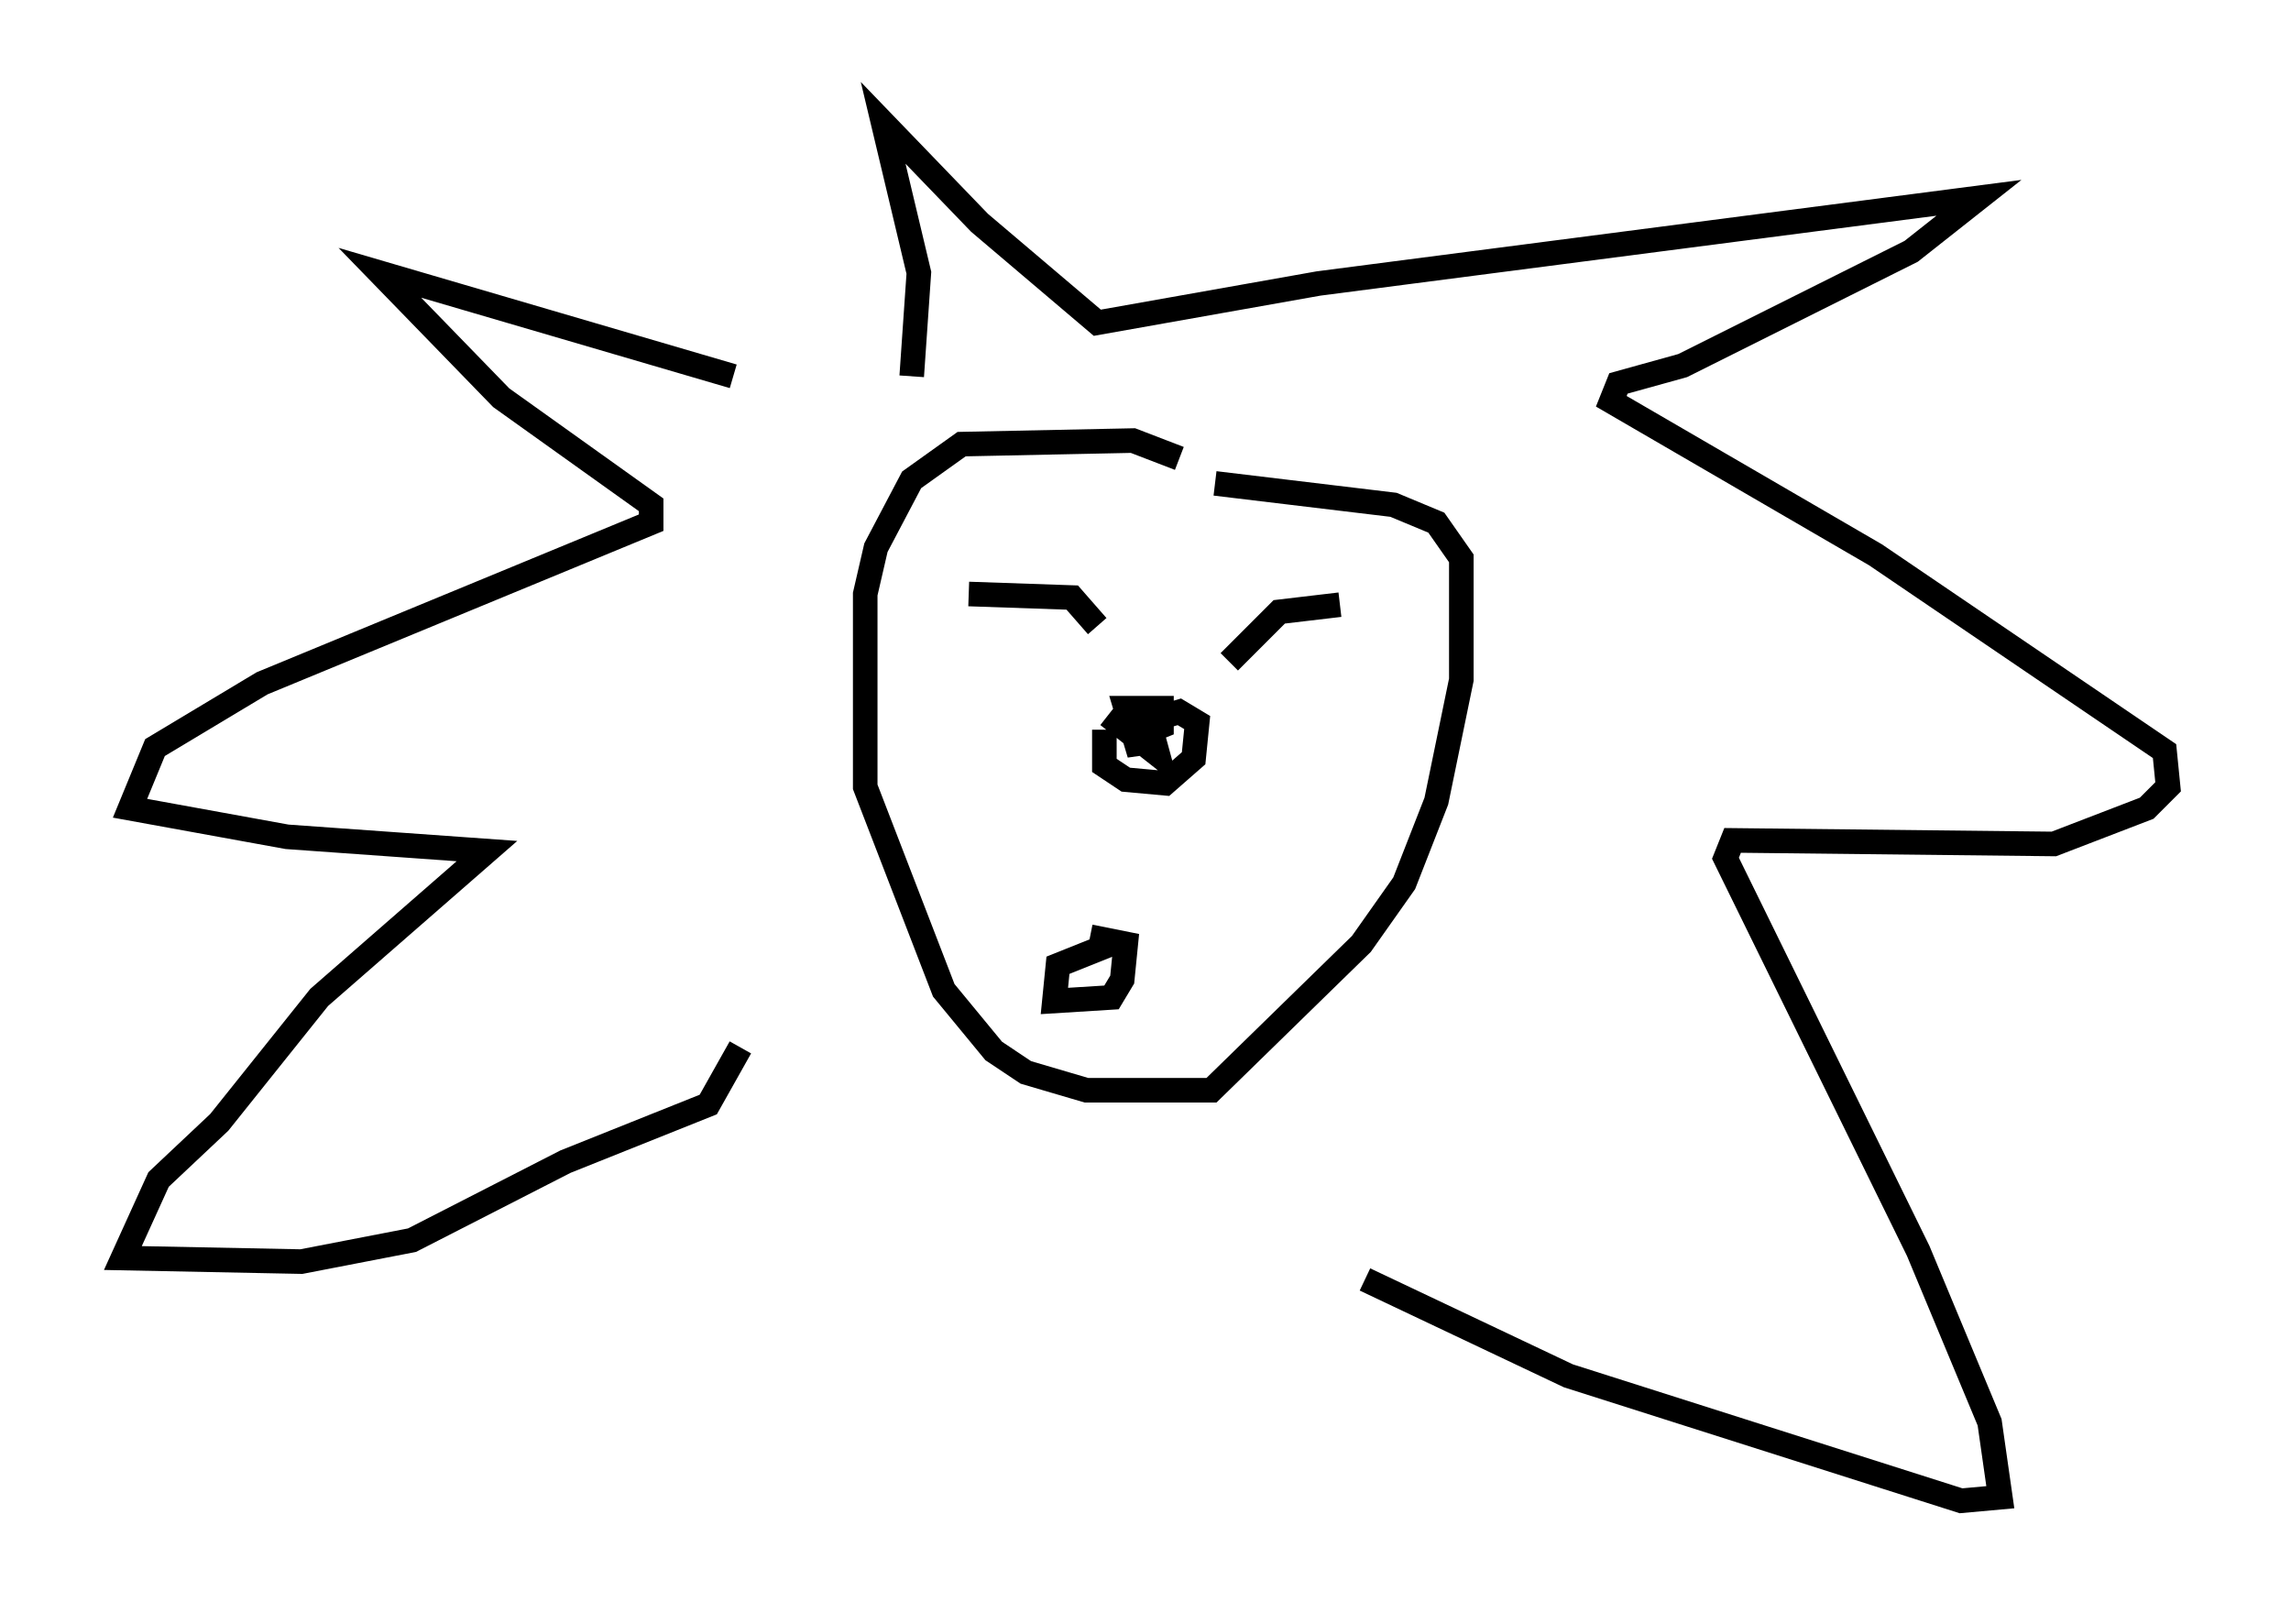 <?xml version="1.0" encoding="utf-8" ?>
<svg baseProfile="full" height="66.067" version="1.1" width="93.229" xmlns="http://www.w3.org/2000/svg" xmlns:ev="http://www.w3.org/2001/xml-events" xmlns:xlink="http://www.w3.org/1999/xlink"><defs /><rect fill="white" height="66.067" width="93.229" x="0" y="0" /><path d="M36.374, 16.765 m-6.536, -1.453 l-14.38, -4.212 4.939, 5.084 l6.101, 4.358 0.0, 0.726 l-15.832, 6.536 -4.358, 2.615 l-1.017, 2.469 6.391, 1.162 l8.134, 0.581 -6.827, 5.955 l-4.067, 5.084 -2.469, 2.324 l-1.453, 3.196 7.263, 0.145 l4.503, -0.872 6.246, -3.196 l5.81, -2.324 1.307, -2.324 m6.972, -27.307 l0.291, -4.212 -1.453, -6.101 l3.922, 4.067 4.793, 4.067 l9.006, -1.598 26.871, -3.486 l-2.76, 2.179 -9.296, 4.648 l-2.615, 0.726 -0.291, 0.726 l10.749, 6.246 11.765, 7.989 l0.145, 1.453 -0.872, 0.872 l-3.777, 1.453 -13.073, -0.145 l-0.291, 0.726 7.844, 15.978 l2.905, 6.972 0.436, 3.05 l-1.598, 0.145 -15.978, -5.084 l-8.279, -3.922 m-7.553, -33.408 l-1.888, -0.726 -6.972, 0.145 l-2.034, 1.453 -1.453, 2.76 l-0.436, 1.888 0.0, 7.844 l3.196, 8.279 2.034, 2.469 l1.307, 0.872 2.469, 0.726 l5.084, 0.0 6.101, -5.955 l1.743, -2.469 1.307, -3.341 l1.017, -4.939 0.0, -4.939 l-1.017, -1.453 -1.743, -0.726 l-7.263, -0.872 m-4.503, 10.022 l0.0, 1.453 0.872, 0.581 l1.598, 0.145 1.162, -1.017 l0.145, -1.453 -0.726, -0.436 l-1.453, 0.436 0.0, 0.726 l0.726, 0.0 -1.017, 0.145 l-0.436, -1.453 1.453, 0.0 l0.0, 0.726 -0.726, 0.291 l0.145, -0.726 0.436, 1.598 l-2.034, -1.598 m-5.665, -4.939 l4.212, 0.145 1.017, 1.162 m9.877, -0.872 l-2.469, 0.291 -2.034, 2.034 m-4.793, 11.475 l-2.179, 0.872 -0.145, 1.453 l2.324, -0.145 0.436, -0.726 l0.145, -1.453 -1.453, -0.291 " fill="none" stroke="black" stroke-width="1" /></svg>